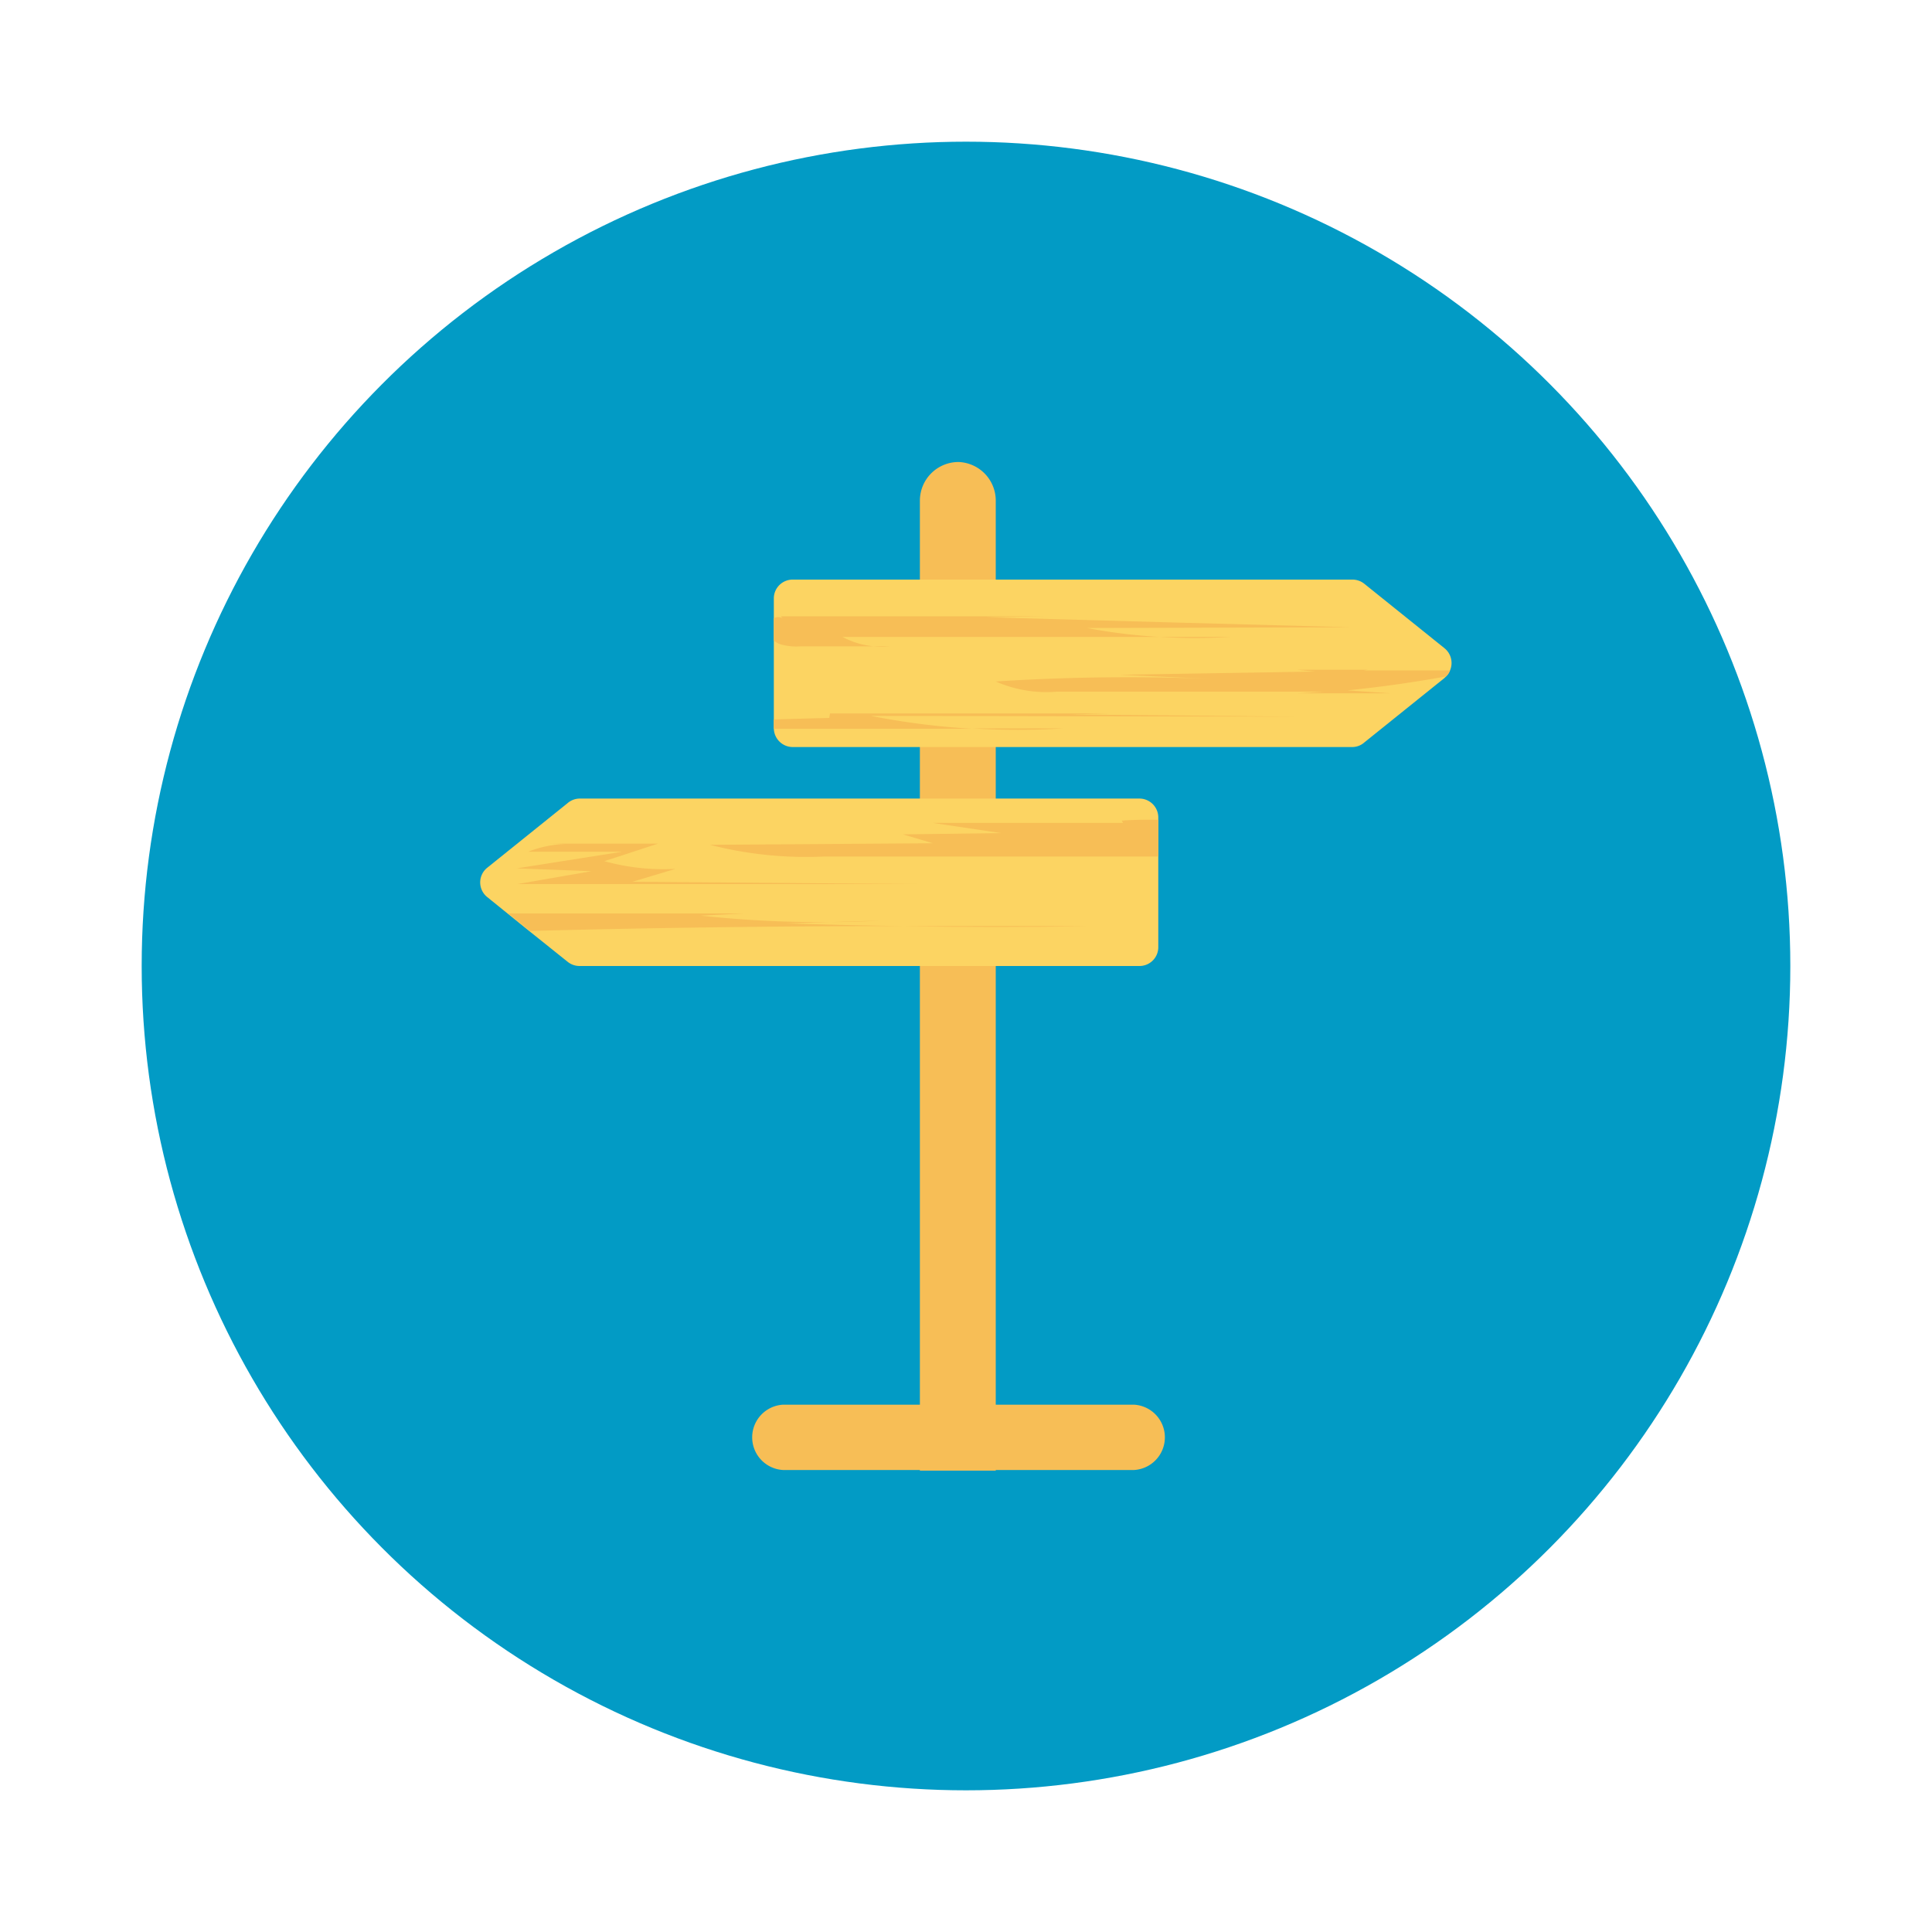 <svg id="Layer_1" height="512" viewBox="0 0 150 150" width="512" xmlns="http://www.w3.org/2000/svg" data-name="Layer 1"><circle cx="75" cy="75" fill="#029bc5" r="64"/><path d="m74.42 35.87a3 3 0 0 0 -3 3v75.31h5.89v-75.36a3 3 0 0 0 -2.89-2.95z" fill="#f7be56"/><path d="m112.58 52.05a1.25 1.25 0 0 1 -.31.47l-.12.12-6.22 5a1.42 1.42 0 0 1 -.93.36h-43.45a1.47 1.47 0 0 1 -1.47-1.47v-10.06a1.46 1.46 0 0 1 1.47-1.47h43.45a1.47 1.47 0 0 1 .92.32l6.22 5a1.47 1.47 0 0 1 .44 1.73z" fill="#fcd462"/><path d="m89.93 63.48v10.06a1.46 1.46 0 0 1 -1.47 1.46h-43.46a1.47 1.47 0 0 1 -.92-.32l-3-2.4-1.68-1.36-1.57-1.27a1.46 1.46 0 0 1 0-2.28l6.22-5a1.47 1.47 0 0 1 .95-.37h43.46a1.47 1.47 0 0 1 1.47 1.48z" fill="#fcd462"/><g fill="#f7be56"><path d="m88.06 109.06h-27.28a2.54 2.54 0 0 0 0 5.07h27.28a2.54 2.54 0 0 0 0-5.07z"/><path d="m90 49.45h5.57a47 47 0 0 1 -5.57 0z"/><path d="m84.4 48.76a43.55 43.55 0 0 0 5.59.69h-14.99-9.59a6.45 6.45 0 0 0 3.67.73h22.28-24.48-4.7a4.42 4.42 0 0 1 -1.66-.18 1.79 1.79 0 0 1 -.44-.27v-1.73a.69.69 0 0 1 .68 0l-.14-.15h20.69l-4.76.07 14.6.41 13.72.37z"/><path d="m112.27 52.52q-3.81.69-7.66 1.08l3.34.23h-7.24l2.12-.13h-20.78a9.74 9.74 0 0 1 -4.74-.79 160.21 160.21 0 0 1 16.69-.2l-7.07-.32 15.17-.25-1.42-.14h5.52l-.31.05h6.69a1.25 1.25 0 0 1 -.31.47z"/><path d="m75.47 56.55h7.13a56.54 56.54 0 0 1 -7.13 0z"/><path d="m67.61 55.58a57.6 57.6 0 0 0 7.86 1q-6.64 0-13.28 0c-.7 0-1.41 0-2.11 0v-.72c1.43-.05 2.86-.08 4.3-.12l.06-.35h21.85l-3.21.08 17.65.17z"/><path d="m89.93 63.65v2.85h-25.93a30 30 0 0 1 -8.88-.91l17.31-.12-2.33-.69 7.62-.1-5.31-.79h14.78l-.1-.18c.91-.06 1.91-.08 2.84-.06z"/><path d="m61.07 71.69q4.53.15 9.07.21-14.52 0-29 .38l-1.68-1.36h18.26l-3.3.17a86.67 86.67 0 0 0 10.06.5z"/><path d="m68.29 71.48c-1.27.07-2.54.11-3.81.11z"/><path d="m84.48 71.92q-7.17.09-14.34 0 7.17-.05 14.34 0z"/><path d="m42.6 65.5h8.49l-4.17 1.36a17.16 17.16 0 0 0 5.52.6l-3.34 1 22.06.18h-31l5.76-1-5.8-.22 8.17-1.29h-7.29a8.77 8.77 0 0 1 3.86-.59z"/></g></svg>